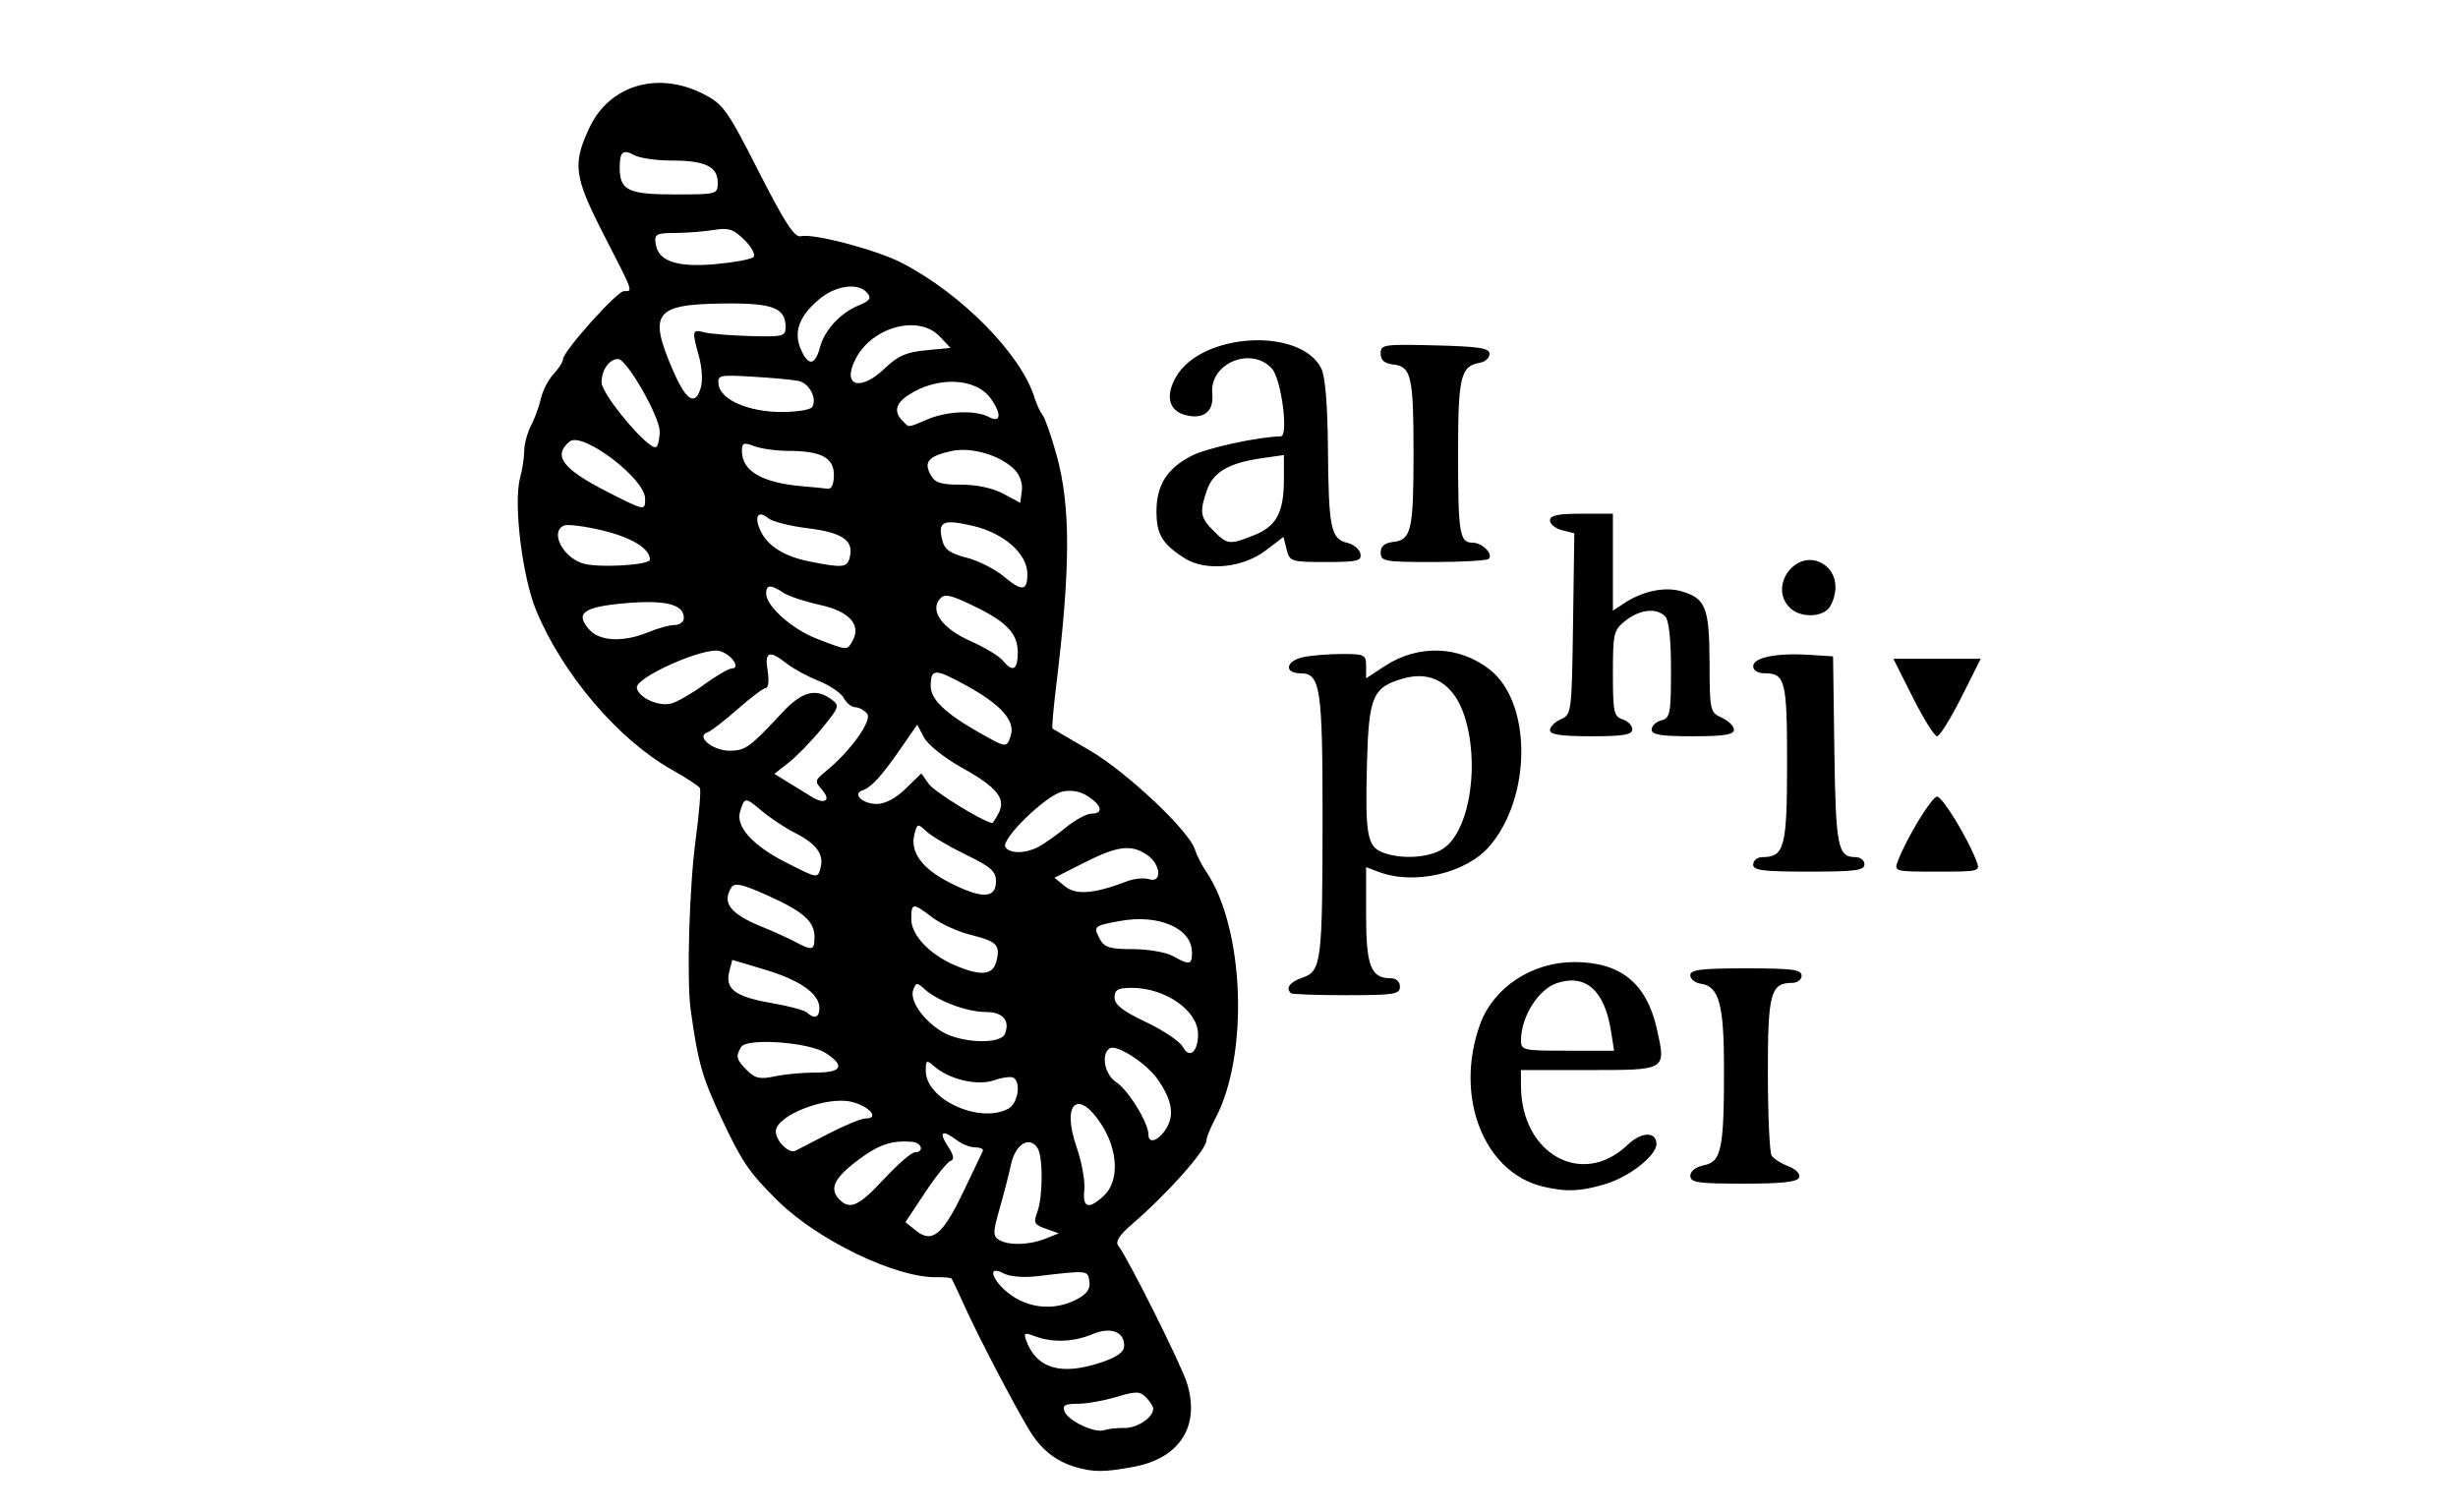 <?xml version="1.0" encoding="UTF-8" standalone="no"?>
<!-- Created with Inkscape (http://www.inkscape.org/) -->

<svg
   width="3.25cm"
   height="2cm"
   viewBox="0 0 32.5 20"
   version="1.1"
   id="svg5"
   xml:space="preserve"
   xmlns="http://www.w3.org/2000/svg"
   xmlns:svg="http://www.w3.org/2000/svg"
   xmlns:rdf="http://www.w3.org/1999/02/22-rdf-syntax-ns#"
   xmlns:cc="http://creativecommons.org/ns#"
   xmlns:dc="http://purl.org/dc/elements/1.1/"><title
     id="title353">TyIPA Logo</title><defs
     id="defs2" /><g
     id="layer1"><path
       style="fill:#000000;stroke-width:1"
       d="m 14.213,19.397 c -0.262,-0.079 -0.454,-0.235 -0.611,-0.498 -0.216,-0.362 -0.663,-1.219 -0.842,-1.614 -0.088,-0.194 -0.167,-0.363 -0.176,-0.376 -0.009,-0.013 -0.097,-0.022 -0.196,-0.02 -0.537,0.012 -1.575,-0.487 -2.106,-1.012 -0.377,-0.373 -0.471,-0.51 -0.742,-1.088 -0.256,-0.544 -0.312,-0.74 -0.408,-1.439 -0.054,-0.391 -0.018,-1.619 0.065,-2.239 0.047,-0.352 0.073,-0.662 0.057,-0.69 -0.016,-0.028 -0.184,-0.138 -0.373,-0.244 C 8.175,9.779 7.443,8.92 7.092,8.079 6.904,7.627 6.785,6.649 6.878,6.313 c 0.029,-0.105 0.053,-0.264 0.053,-0.352 2.176e-4,-0.088 0.041,-0.238 0.09,-0.332 0.049,-0.094 0.108,-0.256 0.131,-0.359 0.023,-0.103 0.097,-0.248 0.166,-0.322 0.069,-0.074 0.125,-0.162 0.125,-0.195 0,-0.105 0.714,-0.903 0.807,-0.903 0.12,0 0.132,0.032 -0.263,-0.739 -0.397,-0.774 -0.42,-0.937 -0.196,-1.417 0.264,-0.568 0.903,-0.759 1.508,-0.452 0.263,0.134 0.316,0.207 0.733,1.027 0.348,0.682 0.474,0.876 0.557,0.855 0.16,-0.042 1.002,0.18 1.334,0.352 0.793,0.41 1.58,1.21 1.757,1.786 0.026,0.085 0.074,0.188 0.106,0.228 0.032,0.04 0.115,0.277 0.184,0.527 0.188,0.679 0.186,1.49 -0.007,3.07 -0.036,0.294 -0.057,0.541 -0.046,0.548 0.011,0.007 0.233,0.138 0.495,0.29 0.487,0.285 1.31,1.061 1.387,1.308 0.023,0.074 0.09,0.206 0.15,0.294 0.505,0.745 0.568,2.419 0.121,3.262 -0.065,0.123 -0.118,0.253 -0.118,0.29 0,0.126 -0.516,0.707 -0.981,1.106 -0.17,0.146 -0.227,0.234 -0.185,0.287 0.129,0.166 0.828,1.563 0.907,1.814 0.179,0.566 -0.09,0.994 -0.696,1.109 -0.392,0.074 -0.543,0.075 -0.784,0.002 z m 0.652,-0.513 c 0.174,0 0.383,-0.14 0.383,-0.256 0,-0.03 -0.043,-0.097 -0.095,-0.15 -0.083,-0.083 -0.133,-0.083 -0.394,-0.005 -0.165,0.05 -0.395,0.09 -0.511,0.09 -0.168,0 -0.204,0.021 -0.172,0.103 0.047,0.122 0.4,0.289 0.521,0.246 0.047,-0.016 0.167,-0.03 0.267,-0.03 z m -0.3,-0.87 c 0.212,-0.072 0.299,-0.136 0.299,-0.221 0,-0.187 -0.182,-0.251 -0.424,-0.149 -0.247,0.103 -0.526,0.113 -0.752,0.027 -0.138,-0.052 -0.155,-0.046 -0.122,0.048 0.135,0.379 0.465,0.477 0.999,0.295 z M 14.231,17.185 c 0.14,-0.072 0.187,-0.138 0.173,-0.24 -0.021,-0.149 -0.013,-0.149 -0.701,-0.068 -0.174,0.02 -0.356,0.004 -0.438,-0.04 -0.236,-0.126 -0.133,0.13 0.121,0.301 0.253,0.17 0.572,0.188 0.845,0.047 z m -0.411,-0.804 0.18,-0.072 -0.173,-0.061 c -0.152,-0.053 -0.165,-0.08 -0.112,-0.22 0.075,-0.198 0.078,-0.729 0.004,-0.846 -0.106,-0.167 -0.293,-0.053 -0.351,0.215 -0.03,0.14 -0.1,0.409 -0.154,0.597 -0.085,0.293 -0.086,0.35 -0.009,0.399 0.125,0.079 0.399,0.073 0.614,-0.012 z m -1.083,-0.62 c 0.128,-0.27 0.244,-0.513 0.258,-0.54 0.013,-0.026 -0.03,-0.048 -0.097,-0.048 -0.067,0 -0.177,-0.042 -0.245,-0.094 -0.194,-0.147 -0.246,-0.115 -0.122,0.075 0.08,0.121 0.091,0.18 0.037,0.198 -0.042,0.014 -0.193,0.201 -0.336,0.417 l -0.26,0.392 0.14,0.113 c 0.212,0.171 0.356,0.053 0.624,-0.513 z m -1.046,-0.172 c 0.18,-0.194 0.362,-0.352 0.406,-0.352 0.124,7.89e-4 0.094,-0.126 -0.032,-0.137 -0.276,-0.025 -0.451,0.035 -0.735,0.252 -0.307,0.234 -0.368,0.372 -0.228,0.513 0.138,0.138 0.257,0.082 0.588,-0.276 z m 2.905,0.222 c 0.205,-0.191 0.19,-0.599 -0.034,-0.944 -0.311,-0.479 -0.529,-0.278 -0.327,0.302 0.068,0.196 0.114,0.45 0.102,0.565 -0.026,0.241 0.057,0.266 0.259,0.077 z m -3.652,-0.814 c 0.219,-0.114 0.444,-0.207 0.501,-0.207 0.187,0 0.055,-0.159 -0.182,-0.219 -0.329,-0.083 -1.005,0.179 -1.005,0.39 0,0.125 0.17,0.296 0.256,0.258 0.018,-0.008 0.211,-0.108 0.43,-0.222 z m 4.494,-0.107 c 0.09,-0.168 0.047,-0.364 -0.135,-0.623 -0.146,-0.208 -0.539,-0.461 -0.629,-0.405 -0.12,0.074 -0.07,0.347 0.083,0.447 0.163,0.107 0.428,0.538 0.428,0.696 0,0.139 0.155,0.069 0.254,-0.114 z m -2.105,-0.23 c 0.126,-0.067 0.171,-0.345 0.067,-0.409 -0.031,-0.019 -0.145,-0.004 -0.254,0.034 -0.22,0.077 -0.594,-0.01 -0.793,-0.184 -0.103,-0.09 -0.112,-0.085 -0.112,0.061 0,0.377 0.712,0.702 1.092,0.499 z m -2.547,-0.477 c 0.346,5.07e-4 0.392,-0.088 0.132,-0.258 -0.22,-0.144 -1.04,-0.203 -1.117,-0.081 -0.078,0.123 -0.067,0.166 0.076,0.309 0.108,0.108 0.172,0.122 0.368,0.08 0.131,-0.028 0.374,-0.05 0.541,-0.05 z m 5.054,-0.51 c 0,-0.308 -0.432,-0.61 -0.873,-0.61 -0.188,0 -0.23,0.024 -0.23,0.128 0,0.095 0.108,0.179 0.416,0.325 0.229,0.108 0.447,0.255 0.486,0.327 0.088,0.164 0.202,0.068 0.202,-0.169 z m -2.552,-0.003 c 0.069,-0.179 -0.029,-0.288 -0.256,-0.288 -0.245,0 -0.632,-0.144 -0.803,-0.299 -0.104,-0.094 -0.116,-0.093 -0.153,0.003 -0.054,0.14 0.124,0.4 0.377,0.555 0.253,0.154 0.78,0.173 0.835,0.029 z m -2.454,-0.341 c 0,-0.188 -0.256,-0.368 -0.72,-0.507 l -0.432,-0.129 -0.04,0.158 c -0.057,0.228 0.081,0.33 0.556,0.412 0.227,0.039 0.44,0.096 0.473,0.127 0.097,0.09 0.163,0.066 0.163,-0.06 z m 2.34,-0.615 c 0.055,-0.218 0.009,-0.265 -0.34,-0.352 -0.168,-0.042 -0.397,-0.146 -0.509,-0.232 -0.257,-0.196 -0.276,-0.194 -0.276,0.025 0,0.21 0.241,0.465 0.576,0.609 0.343,0.147 0.503,0.133 0.549,-0.05 z m 2.586,-0.122 c 0,-0.317 -0.44,-0.508 -0.954,-0.413 -0.345,0.063 -0.353,0.071 -0.264,0.238 0.059,0.111 0.132,0.134 0.437,0.134 0.201,5.08e-4 0.438,0.041 0.526,0.09 0.227,0.126 0.256,0.12 0.256,-0.049 z m -4.99,-0.197 c 0,-0.212 -0.146,-0.341 -0.632,-0.559 -0.321,-0.144 -0.425,-0.167 -0.466,-0.103 -0.13,0.205 -0.019,0.35 0.4,0.521 0.155,0.063 0.353,0.153 0.441,0.2 0.229,0.121 0.256,0.115 0.256,-0.059 z m 2.399,-0.74 c 0,-0.133 -0.067,-0.193 -0.396,-0.352 -0.218,-0.106 -0.451,-0.243 -0.52,-0.306 -0.12,-0.111 -0.125,-0.11 -0.161,0.029 -0.063,0.24 0.095,0.458 0.469,0.648 0.423,0.214 0.608,0.209 0.608,-0.018 z m 1.728,-1.27e-4 c 0.097,-0.037 0.23,-0.05 0.296,-0.029 0.175,0.056 0.157,-0.193 -0.023,-0.319 -0.208,-0.145 -0.39,-0.124 -0.833,0.1 l -0.395,0.2 0.14,0.114 c 0.146,0.118 0.383,0.099 0.815,-0.065 z M 10.85,11.472 c 0.046,-0.175 -0.056,-0.314 -0.331,-0.454 -0.134,-0.068 -0.335,-0.201 -0.447,-0.295 -0.221,-0.186 -0.227,-0.186 -0.287,0.011 -0.059,0.194 0.163,0.443 0.591,0.662 0.44,0.225 0.436,0.224 0.474,0.077 z m 2.883,-0.275 c 0.077,-0.041 0.24,-0.156 0.362,-0.256 0.122,-0.1 0.274,-0.182 0.336,-0.182 0.161,0 0.14,-0.107 -0.044,-0.228 -0.103,-0.067 -0.221,-0.089 -0.341,-0.063 -0.216,0.048 -0.816,0.631 -0.753,0.733 0.056,0.091 0.263,0.089 0.44,-0.004 z m -0.532,-0.438 c 0.105,-0.196 -0.012,-0.344 -0.478,-0.605 C 12.49,10.025 12.267,9.847 12.217,9.752 l -0.089,-0.17 -0.216,0.312 c -0.252,0.365 -0.391,0.518 -0.507,0.557 -0.139,0.046 -7.89e-4,0.18 0.187,0.18 0.111,0 0.252,-0.074 0.383,-0.202 l 0.207,-0.202 0.098,0.139 c 0.072,0.103 0.69,0.485 0.838,0.518 0.008,0.002 0.045,-0.054 0.082,-0.125 z m -2.334,-0.319 c -0.096,-0.106 -0.093,-0.123 0.044,-0.234 0.329,-0.266 0.628,-0.681 0.554,-0.769 -0.039,-0.047 -0.11,-0.085 -0.157,-0.085 -0.047,0 -0.115,-0.054 -0.15,-0.12 -0.035,-0.066 -0.185,-0.169 -0.333,-0.228 -0.148,-0.059 -0.339,-0.163 -0.426,-0.232 -0.23,-0.181 -0.291,-0.156 -0.249,0.1 0.02,0.123 0.01,0.224 -0.021,0.224 -0.032,0 -0.2,0.126 -0.374,0.28 -0.174,0.154 -0.355,0.294 -0.402,0.309 -0.158,0.053 0.071,0.242 0.293,0.242 0.209,0 0.27,-0.044 0.697,-0.504 0.258,-0.278 0.442,-0.328 0.649,-0.176 0.114,0.083 0.107,0.102 -0.127,0.388 -0.135,0.165 -0.332,0.367 -0.436,0.449 l -0.19,0.149 0.185,0.114 c 0.102,0.063 0.242,0.149 0.313,0.192 0.173,0.106 0.257,0.043 0.129,-0.098 z m 2.497,-0.712 c 0.062,-0.196 -0.127,-0.41 -0.588,-0.663 -0.417,-0.229 -0.47,-0.228 -0.47,0.01 0,0.171 0.191,0.356 0.625,0.603 0.377,0.215 0.38,0.215 0.433,0.05 z M 9.307,9.054 c 0.163,-0.118 0.328,-0.214 0.366,-0.214 0.13,0 -0.004,-0.193 -0.162,-0.232 -0.208,-0.052 -1.113,0.351 -1.091,0.487 0.021,0.129 0.283,0.25 0.452,0.209 0.076,-0.019 0.272,-0.131 0.435,-0.249 z m 4.15,-0.427 c 0,-0.256 -0.153,-0.412 -0.624,-0.634 -0.282,-0.133 -0.348,-0.144 -0.409,-0.07 -0.132,0.158 0.04,0.391 0.408,0.554 0.185,0.082 0.377,0.197 0.425,0.256 0.134,0.163 0.2,0.128 0.2,-0.106 z m -2.185,-0.151 c 0.12,-0.214 -0.042,-0.392 -0.431,-0.477 -0.197,-0.043 -0.416,-0.116 -0.485,-0.162 -0.164,-0.11 -0.226,-0.107 -0.226,0.01 0,0.168 0.342,0.473 0.672,0.6 0.407,0.157 0.398,0.156 0.47,0.029 z M 8.572,8.36 c 0.126,-0.053 0.284,-0.096 0.35,-0.096 0.066,0 0.12,-0.042 0.12,-0.094 0,-0.179 -0.246,-0.24 -0.78,-0.193 -0.554,0.049 -0.665,0.133 -0.466,0.353 0.138,0.152 0.453,0.164 0.775,0.03 z M 13.584,7.59 c 0,-0.267 -0.309,-0.54 -0.72,-0.636 -0.399,-0.093 -0.468,-0.06 -0.404,0.194 0.03,0.119 0.105,0.172 0.319,0.226 0.154,0.039 0.377,0.151 0.495,0.25 0.24,0.201 0.31,0.193 0.31,-0.034 z M 8.594,7.399 c 0,-0.146 -0.249,-0.296 -0.646,-0.389 -0.221,-0.052 -0.44,-0.079 -0.486,-0.062 -0.192,0.074 -0.035,0.408 0.236,0.5 0.194,0.066 0.896,0.027 0.896,-0.049 z M 11.235,7.371 C 11.293,7.149 11.142,7.043 10.685,6.986 10.447,6.957 10.21,6.897 10.158,6.853 10.024,6.742 9.968,6.827 10.053,7.013 c 0.094,0.207 0.317,0.347 0.661,0.414 0.431,0.085 0.487,0.079 0.522,-0.056 z M 8.53,6.594 c 0,-0.265 -0.832,-0.894 -0.999,-0.755 -0.227,0.189 -0.094,0.363 0.512,0.671 0.487,0.247 0.487,0.247 0.487,0.084 z M 13.408,6.204 c -0.187,-0.187 -0.571,-0.298 -0.831,-0.239 -0.299,0.067 -0.365,0.142 -0.275,0.309 0.059,0.111 0.132,0.135 0.407,0.135 0.206,0 0.42,0.046 0.558,0.12 l 0.223,0.12 0.021,-0.161 c 0.013,-0.097 -0.028,-0.211 -0.102,-0.284 z m -2.382,0.076 c 0,-0.229 -0.171,-0.318 -0.608,-0.318 -0.154,0 -0.353,-0.028 -0.444,-0.062 -0.142,-0.054 -0.164,-0.045 -0.164,0.064 0,0.265 0.265,0.42 0.8,0.466 0.141,0.012 0.292,0.027 0.336,0.033 0.049,0.007 0.08,-0.065 0.08,-0.183 z M 8.722,5.704 c 0,-0.196 -0.432,-0.951 -0.547,-0.956 -0.115,-0.005 -0.221,0.143 -0.221,0.308 0,0.161 0.624,0.902 0.72,0.856 0.026,-0.013 0.048,-0.106 0.048,-0.208 z m 3.541,-0.159 c 0.266,-0.111 0.636,-0.125 0.814,-0.03 0.156,0.083 0.169,-0.038 0.026,-0.241 -0.196,-0.28 -0.707,-0.303 -1.094,-0.049 -0.168,0.11 -0.193,0.223 -0.075,0.34 0.093,0.093 0.055,0.095 0.329,-0.019 z M 10.738,5.385 c 0.07,-0.113 -0.036,-0.318 -0.181,-0.348 -0.077,-0.016 -0.35,-0.041 -0.607,-0.056 -0.447,-0.026 -0.466,-0.021 -0.448,0.108 0.028,0.199 0.4,0.359 0.831,0.359 0.2,5.44e-5 0.382,-0.029 0.404,-0.064 z M 9.272,5.098 c 0.02,-0.08 0.006,-0.257 -0.032,-0.393 -0.093,-0.337 -0.09,-0.351 0.075,-0.31 0.079,0.02 0.353,0.042 0.608,0.049 0.432,0.012 0.464,0.004 0.464,-0.121 -1.67e-4,-0.257 -0.176,-0.32 -0.858,-0.309 -0.875,0.014 -0.957,0.13 -0.63,0.886 0.18,0.416 0.303,0.481 0.375,0.197 z M 11.707,4.864 c 0.162,-0.157 0.279,-0.208 0.534,-0.232 l 0.327,-0.031 -0.142,-0.151 C 12.149,4.156 11.534,4.319 11.314,4.744 c -0.189,0.365 0.061,0.441 0.393,0.12 z M 10.843,4.589 c 0.061,-0.226 0.268,-0.45 0.51,-0.55 0.148,-0.061 0.172,-0.095 0.114,-0.165 -0.117,-0.141 -0.414,-0.102 -0.634,0.082 -0.27,0.227 -0.345,0.435 -0.241,0.67 0.098,0.22 0.186,0.207 0.251,-0.037 z M 9.962,3.4 c 0.031,-0.029 -0.021,-0.13 -0.117,-0.225 -0.146,-0.146 -0.209,-0.166 -0.408,-0.134 -0.129,0.021 -0.36,0.039 -0.512,0.04 -0.249,6.285e-4 -0.274,0.015 -0.256,0.143 0.033,0.23 0.28,0.314 0.788,0.269 0.246,-0.022 0.473,-0.064 0.504,-0.093 z M 9.49,2.413 c 0,-0.21 -0.169,-0.29 -0.608,-0.29 -0.198,0 -0.418,-0.031 -0.49,-0.069 -0.157,-0.084 -0.198,-0.05 -0.198,0.162 0,0.301 0.109,0.355 0.728,0.355 0.561,0 0.568,-0.002 0.568,-0.158 z M 20.398,15.69 c -0.784,-0.189 -1.173,-1.198 -0.827,-2.148 0.176,-0.484 0.685,-0.82 1.243,-0.82 0.613,-3.15e-4 0.957,0.278 1.093,0.883 0.123,0.551 0.133,0.545 -0.899,0.545 h -0.898 l 3.86e-4,0.208 c 0.002,0.905 0.812,1.354 1.41,0.781 0.182,-0.175 0.381,-0.18 0.381,-0.011 0,0.153 -0.358,0.435 -0.673,0.529 -0.328,0.099 -0.525,0.107 -0.83,0.033 z m 0.902,-2.06 c -0.085,-0.535 -0.335,-0.755 -0.714,-0.63 -0.244,0.081 -0.472,0.44 -0.475,0.75 -0.001,0.139 0.018,0.144 0.615,0.144 h 0.616 z m 1.049,1.919 c 0,-0.063 0.072,-0.118 0.183,-0.141 0.229,-0.046 0.264,-0.216 0.263,-1.291 -2.66e-4,-0.833 -0.066,-1.074 -0.304,-1.108 -0.078,-0.011 -0.142,-0.062 -0.142,-0.112 0,-0.074 0.14,-0.092 0.736,-0.092 0.611,0 0.736,0.016 0.736,0.096 0,0.053 -0.056,0.096 -0.123,0.096 -0.288,0 -0.325,0.138 -0.323,1.204 5.07e-4,0.552 0.023,1.037 0.049,1.079 0.027,0.042 0.126,0.106 0.222,0.142 0.1,0.038 0.16,0.101 0.142,0.148 -0.023,0.06 -0.222,0.082 -0.735,0.082 -0.606,0 -0.703,-0.014 -0.703,-0.104 z m -5.283,-2.418 c -0.069,-0.069 -0.01,-0.146 0.158,-0.204 0.248,-0.086 0.262,-0.203 0.263,-2.116 7.5e-4,-1.705 -0.029,-1.907 -0.286,-1.907 -0.232,0 -0.202,-0.168 0.038,-0.216 0.11,-0.022 0.34,-0.04 0.512,-0.04 0.29,0 0.312,0.011 0.312,0.161 v 0.161 l 0.24,-0.158 c 0.446,-0.294 0.989,-0.277 1.396,0.043 0.556,0.437 0.554,1.683 -0.003,2.333 -0.309,0.361 -0.996,0.52 -1.469,0.341 l -0.164,-0.062 v 0.634 c 0,0.672 0.063,0.835 0.324,0.835 0.075,0 0.123,0.044 0.123,0.112 -6.1e-5,0.1 -0.077,0.112 -0.709,0.112 -0.39,0 -0.721,-0.012 -0.736,-0.027 z m 2.043,-1.928 c 0.335,-0.263 0.458,-1.138 0.247,-1.756 -0.138,-0.404 -0.426,-0.579 -0.789,-0.478 -0.418,0.115 -0.469,0.232 -0.493,1.131 -0.025,0.923 0.004,1.091 0.199,1.169 0.261,0.105 0.658,0.074 0.836,-0.066 z m 4.073,0.227 c 0,-0.053 0.056,-0.096 0.123,-0.096 0.289,0 0.324,-0.135 0.324,-1.239 0,-1.099 -0.023,-1.192 -0.301,-1.192 -0.086,0 -0.147,-0.039 -0.147,-0.093 0,-0.115 0.306,-0.178 0.736,-0.151 l 0.32,0.02 0.017,1.243 c 0.018,1.274 0.045,1.412 0.278,1.412 0.066,0 0.12,0.043 0.12,0.096 0,0.08 -0.124,0.096 -0.736,0.096 -0.611,0 -0.736,-0.016 -0.736,-0.096 z m 1.913,-0.048 c 0.117,-0.305 0.448,-0.848 0.518,-0.848 0.07,0 0.401,0.542 0.518,0.848 0.055,0.143 0.05,0.144 -0.518,0.144 -0.567,0 -0.572,-0.001 -0.518,-0.144 z M 20.494,9.655 c 0,-0.044 0.065,-0.109 0.144,-0.144 0.141,-0.062 0.144,-0.088 0.161,-1.261 l 0.017,-1.198 -0.161,-0.04 C 20.567,6.989 20.494,6.931 20.494,6.882 c 0,-0.067 0.103,-0.089 0.416,-0.089 h 0.416 v 0.641 0.641 l 0.152,-0.1 c 0.243,-0.159 0.532,-0.22 0.751,-0.157 0.324,0.093 0.372,0.214 0.375,0.943 0.002,0.638 0.007,0.659 0.162,0.73 0.088,0.04 0.16,0.111 0.16,0.159 0,0.065 -0.132,0.086 -0.544,0.086 -0.42,0 -0.544,-0.02 -0.544,-0.088 0,-0.049 0.058,-0.104 0.128,-0.122 0.117,-0.031 0.128,-0.087 0.128,-0.666 0,-0.407 -0.027,-0.66 -0.077,-0.71 -0.116,-0.116 -0.334,-0.092 -0.522,0.056 -0.159,0.125 -0.169,0.163 -0.169,0.699 0,0.511 0.013,0.571 0.128,0.607 0.07,0.022 0.128,0.082 0.128,0.132 0,0.072 -0.114,0.092 -0.544,0.092 -0.395,0 -0.544,-0.022 -0.544,-0.081 z m 4.798,-0.431 -0.257,-0.512 h 0.577 0.577 l -0.257,0.512 c -0.142,0.281 -0.285,0.512 -0.32,0.512 -0.034,0 -0.178,-0.23 -0.32,-0.512 z M 23.665,8.036 c -0.294,-0.294 0.101,-0.801 0.448,-0.574 0.167,0.11 0.204,0.337 0.089,0.551 -0.082,0.152 -0.394,0.166 -0.537,0.023 z M 15.664,7.382 C 15.369,7.196 15.291,7.066 15.291,6.762 c 0,-0.348 0.141,-0.57 0.467,-0.736 0.201,-0.103 0.874,-0.249 1.177,-0.256 0.106,-0.002 0.007,-0.757 -0.117,-0.895 -0.273,-0.302 -0.829,-0.07 -0.789,0.329 0.024,0.235 -0.112,0.346 -0.35,0.286 -0.225,-0.056 -0.275,-0.254 -0.129,-0.507 0.336,-0.585 1.646,-0.66 1.921,-0.11 0.051,0.103 0.083,0.481 0.087,1.056 0.009,1.05 0.038,1.197 0.252,1.248 0.086,0.02 0.167,0.086 0.178,0.146 0.018,0.095 -0.041,0.109 -0.457,0.109 -0.46,0 -0.479,-0.006 -0.519,-0.166 l -0.042,-0.166 -0.232,0.177 C 16.433,7.511 15.943,7.559 15.664,7.382 Z m 0.918,-0.305 c 0.296,-0.118 0.394,-0.302 0.394,-0.739 V 6.017 l -0.304,0.044 c -0.425,0.062 -0.63,0.182 -0.713,0.419 -0.102,0.291 -0.09,0.363 0.086,0.539 0.185,0.185 0.211,0.188 0.537,0.058 z m 1.673,0.232 c 0,-0.087 0.052,-0.13 0.173,-0.144 0.232,-0.027 0.262,-0.16 0.262,-1.172 0,-1.012 -0.03,-1.145 -0.262,-1.172 -0.123,-0.014 -0.173,-0.057 -0.173,-0.146 0,-0.119 0.041,-0.125 0.72,-0.108 0.586,0.015 0.72,0.036 0.72,0.113 0,0.052 -0.058,0.105 -0.128,0.117 -0.255,0.044 -0.288,0.182 -0.288,1.202 0,1.056 0.02,1.177 0.191,1.177 0.128,0 0.278,0.15 0.214,0.214 -0.023,0.023 -0.354,0.042 -0.735,0.042 -0.642,0 -0.693,-0.009 -0.693,-0.124 z"
       id="path302" /></g></svg>
